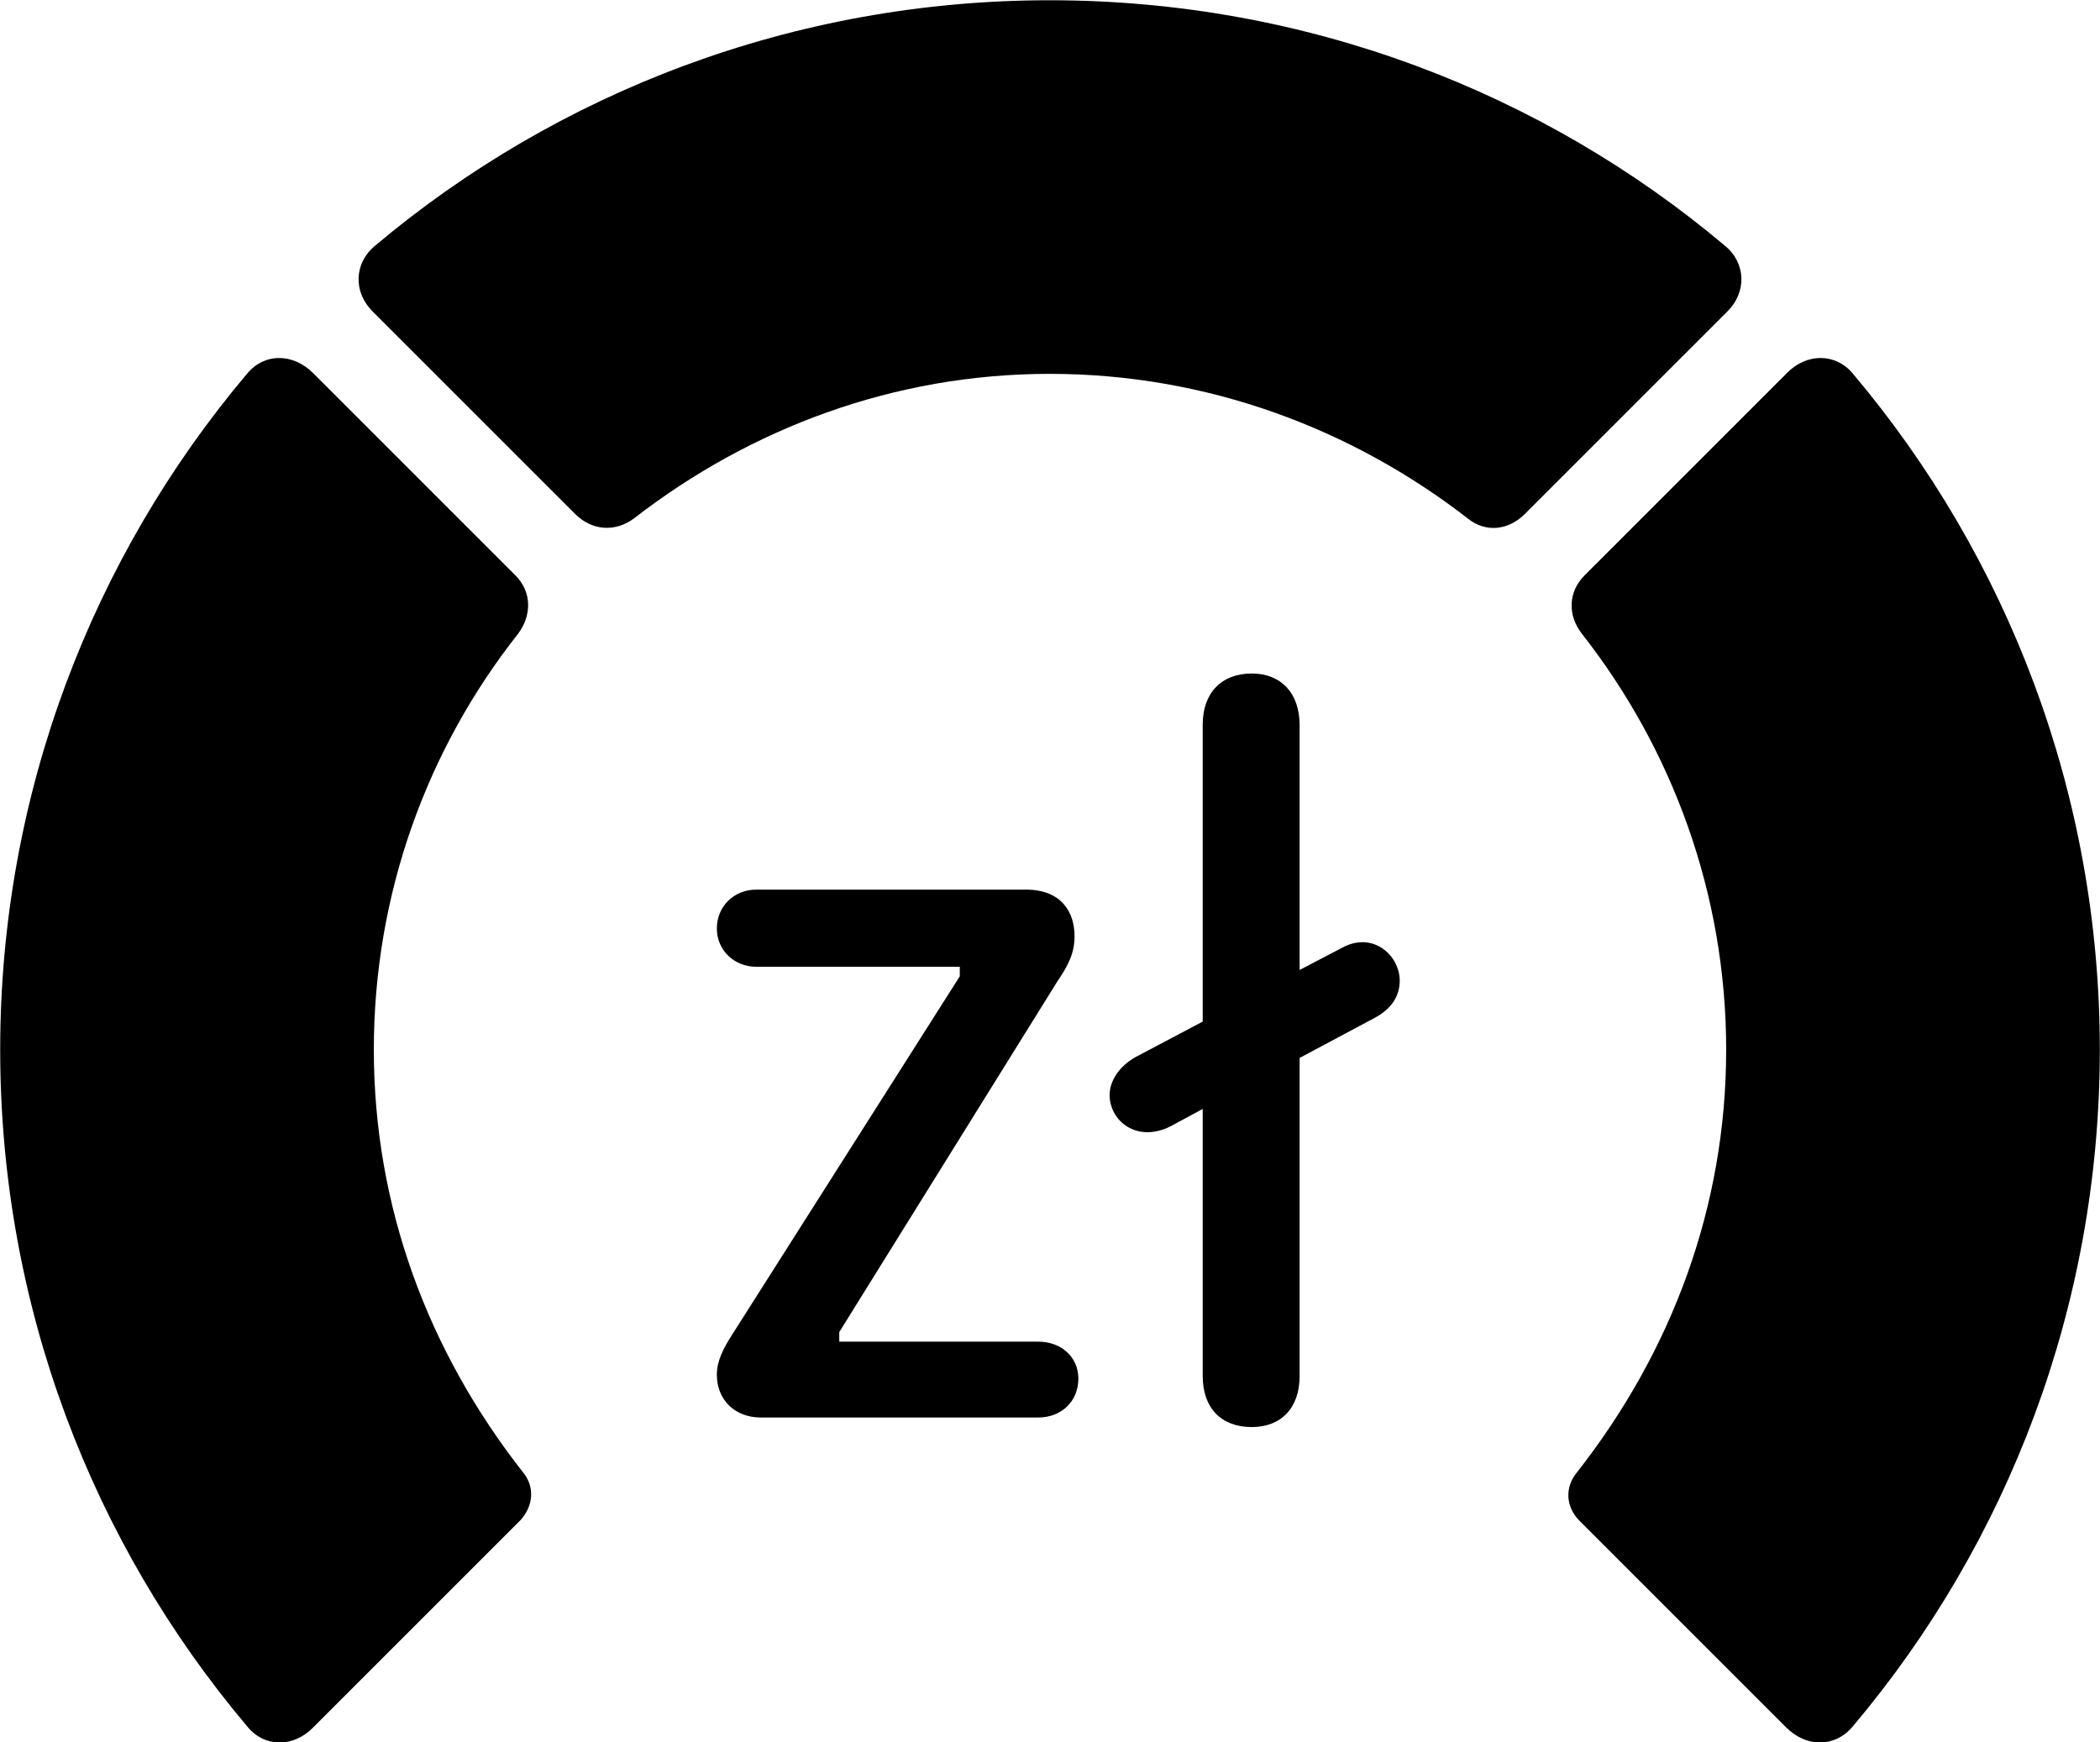 <svg viewBox="0 0 32.936 27.33" xmlns="http://www.w3.org/2000/svg"><path d="M16.463 5.864C18.933 5.864 21.203 6.724 23.023 8.134C23.293 8.354 23.653 8.324 23.913 8.064L27.083 4.894C27.403 4.584 27.383 4.124 27.053 3.854C24.203 1.454 20.493 0.004 16.463 0.004C12.443 0.004 8.733 1.454 5.883 3.854C5.553 4.124 5.533 4.584 5.853 4.894L9.023 8.064C9.283 8.324 9.653 8.354 9.953 8.124C11.763 6.724 14.013 5.864 16.463 5.864ZM0.003 16.464C0.003 20.494 1.453 24.204 3.873 27.074C4.143 27.414 4.603 27.414 4.913 27.094L8.163 23.844C8.363 23.624 8.393 23.324 8.203 23.094C6.713 21.194 5.863 18.924 5.863 16.464C5.863 14.014 6.703 11.744 8.123 9.944C8.343 9.654 8.343 9.284 8.083 9.024L4.913 5.854C4.593 5.534 4.143 5.534 3.873 5.864C1.453 8.734 0.003 12.444 0.003 16.464ZM32.933 16.464C32.933 12.444 31.483 8.734 29.063 5.864C28.793 5.534 28.333 5.534 28.023 5.854L24.853 9.024C24.593 9.284 24.583 9.654 24.813 9.944C26.223 11.744 27.073 14.014 27.073 16.464C27.073 18.924 26.223 21.194 24.733 23.094C24.543 23.324 24.553 23.624 24.763 23.844L28.013 27.094C28.333 27.414 28.783 27.414 29.063 27.074C31.483 24.204 32.933 20.494 32.933 16.464ZM18.363 17.664L18.863 17.394V21.584C18.863 22.084 19.153 22.384 19.633 22.384C20.093 22.384 20.383 22.084 20.383 21.584V16.594L21.563 15.964C21.843 15.814 21.953 15.604 21.953 15.384C21.953 14.984 21.533 14.604 21.053 14.864L20.383 15.214V11.374C20.383 10.874 20.093 10.564 19.633 10.564C19.153 10.564 18.863 10.874 18.863 11.364V16.024L17.803 16.584C17.543 16.734 17.403 16.964 17.403 17.174C17.403 17.584 17.833 17.934 18.363 17.664ZM11.933 22.234H16.283C16.643 22.234 16.913 21.984 16.913 21.624C16.913 21.284 16.643 21.044 16.283 21.044H13.163V20.894L16.583 15.394C16.753 15.144 16.853 14.954 16.853 14.684C16.853 14.304 16.643 13.954 16.093 13.954H11.863C11.513 13.954 11.243 14.214 11.243 14.564C11.243 14.904 11.513 15.164 11.863 15.164H15.053V15.314L11.483 20.934C11.343 21.154 11.243 21.344 11.243 21.564C11.243 21.954 11.523 22.234 11.933 22.234Z" /></svg>